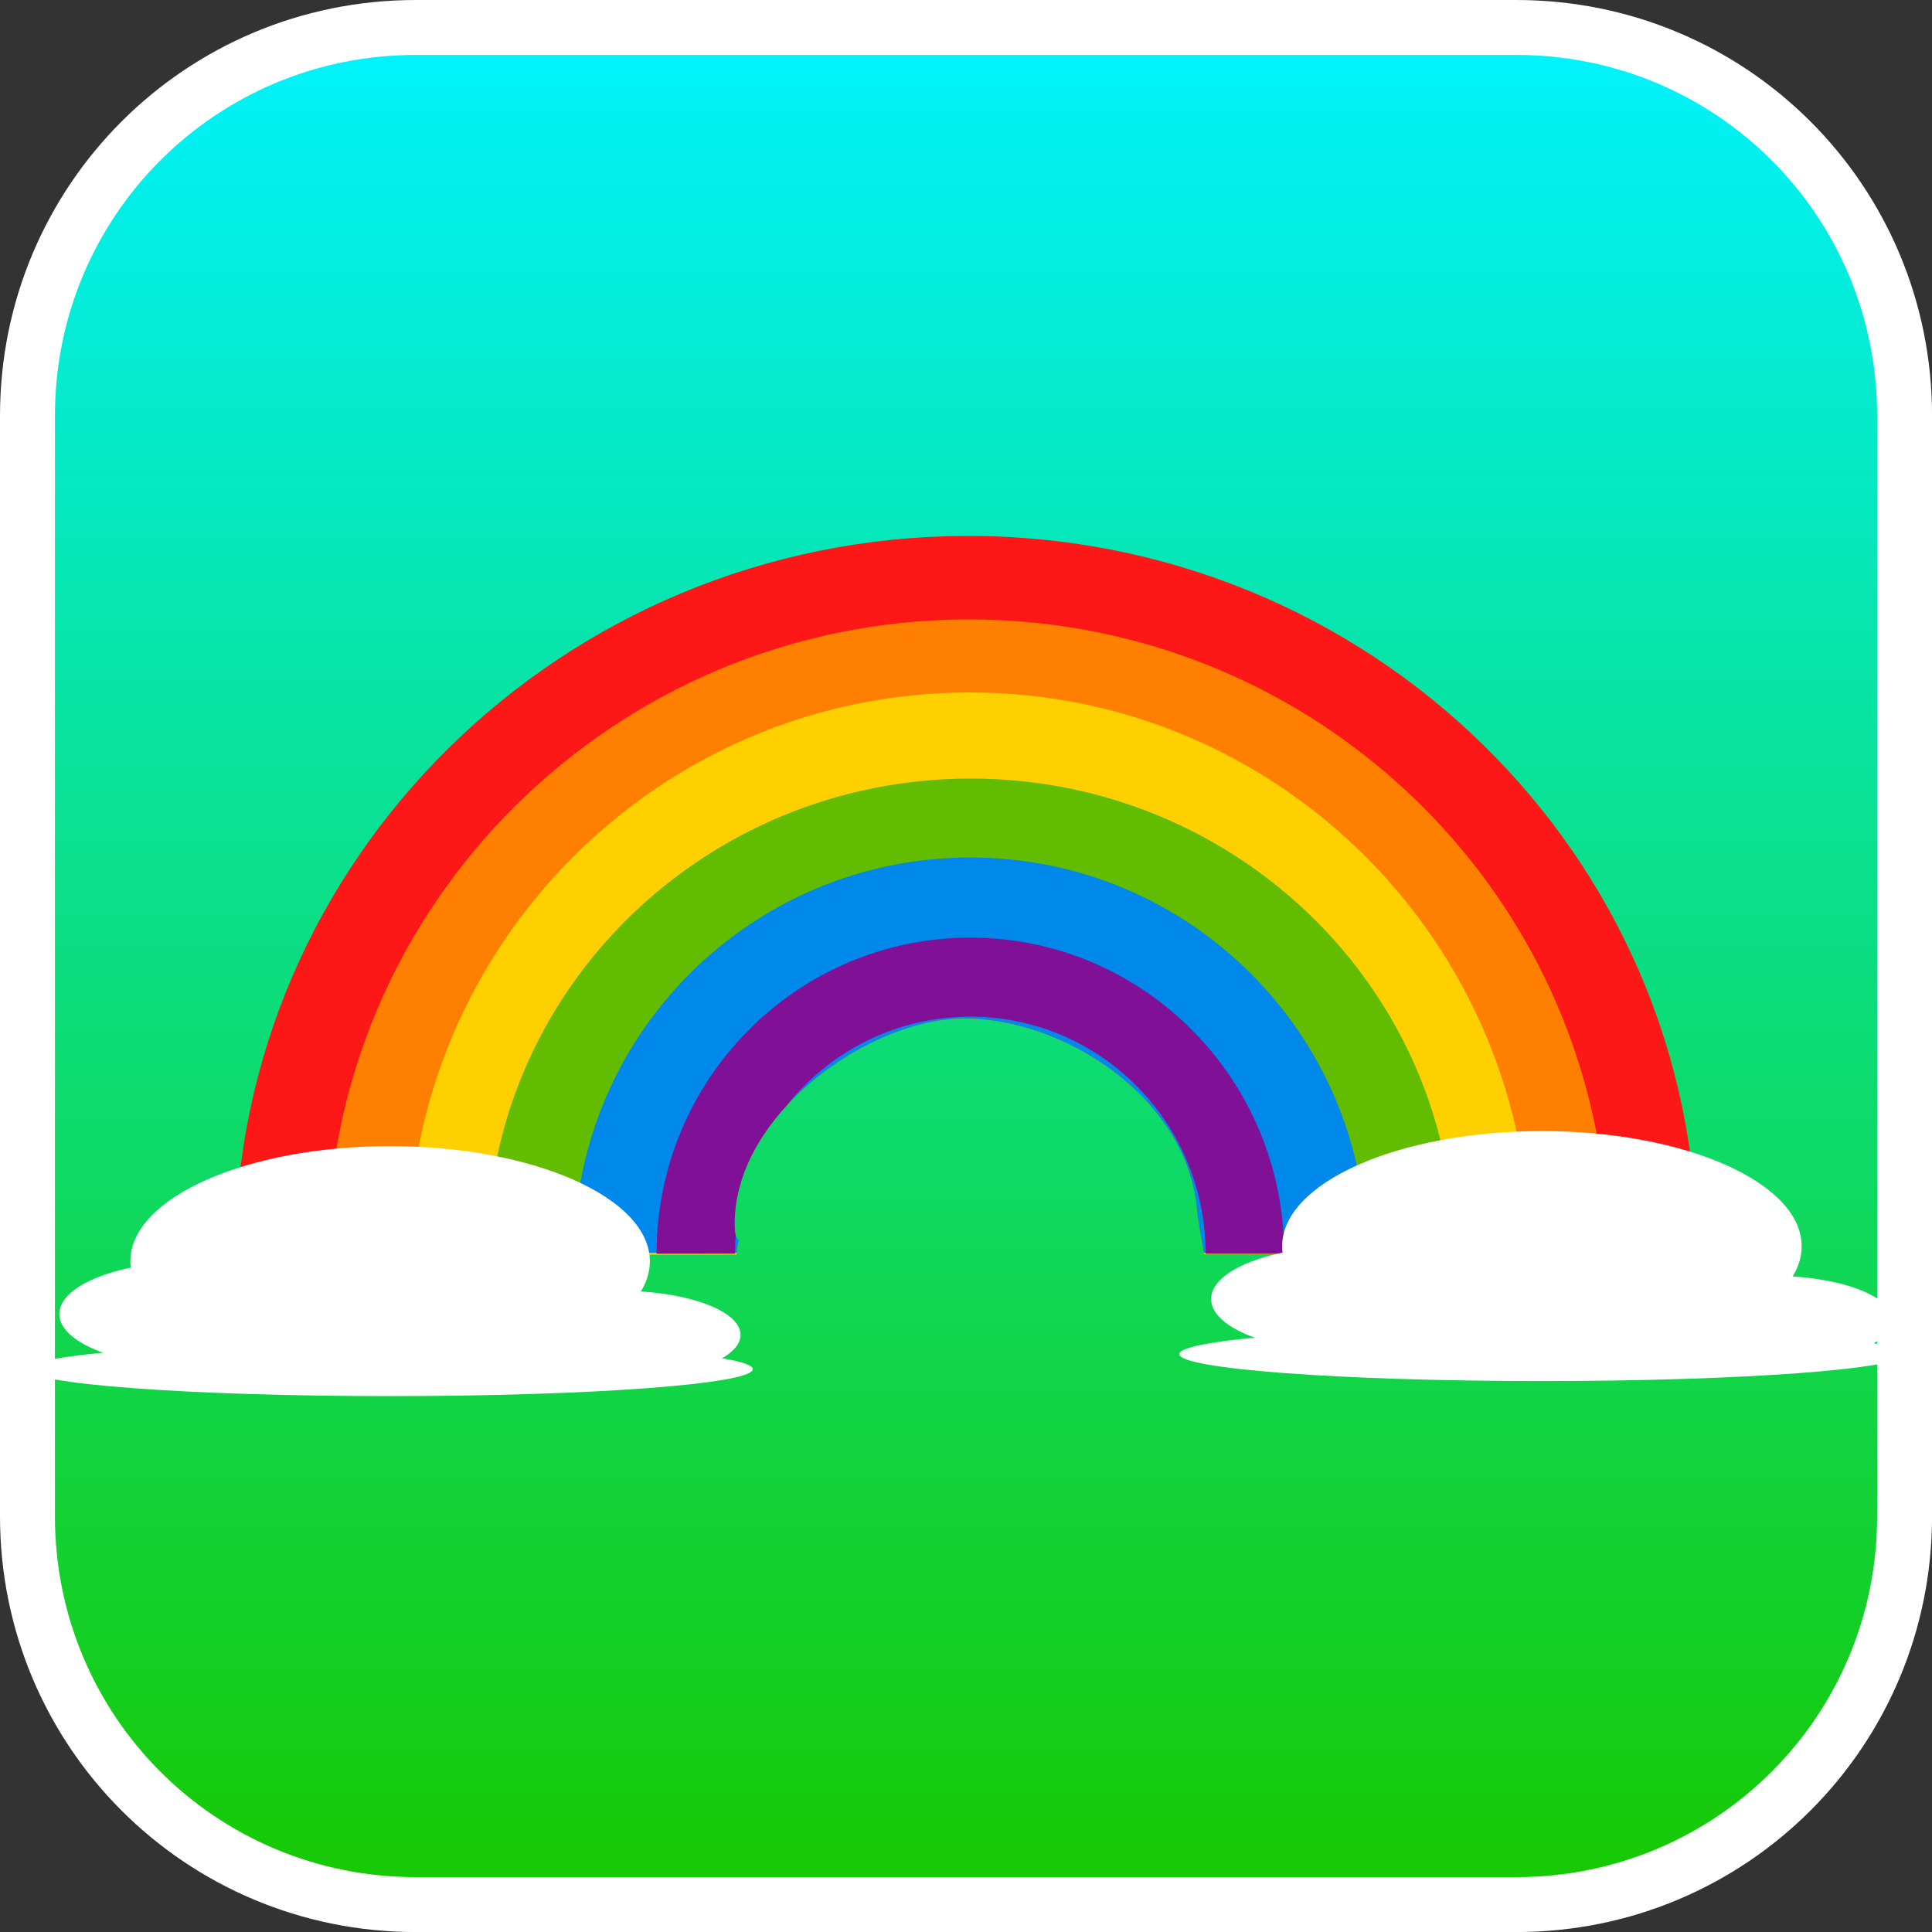 <svg version="1.1" xmlns="http://www.w3.org/2000/svg" xmlns:xlink="http://www.w3.org/1999/xlink" width="35.173" height="35.173" viewBox="0,0,35.173,35.173"><rect x="0" y="0" width="35.173" height="35.173" fill="#333333" stroke="none"/><defs><linearGradient x1="240" y1="162.913" x2="240" y2="197.087" gradientUnits="userSpaceOnUse" id="color-1"><stop offset="0" stop-color="#00f3ff"/><stop offset="1" stop-color="#17c900"/></linearGradient></defs><g transform="translate(-222.413,-162.413)"><g data-paper-data="{&quot;isPaintingLayer&quot;:true}" stroke-miterlimit="10" stroke-dasharray="" stroke-dashoffset="0" style="mix-blend-mode: normal"><path d="M229.983,162.913h20.034c3.917,0 7.07,3.153 7.07,7.07v20.034c0,3.917 -3.153,7.07 -7.07,7.07h-20.034c-3.917,0 -7.07,-3.153 -7.07,-7.07v-20.034c0,-3.917 3.153,-7.07 7.07,-7.07z" fill="url(#color-1)" fill-rule="evenodd" stroke="#ffffff" stroke-width="1" stroke-linecap="round" stroke-linejoin="round"/><g fill-rule="evenodd" stroke="#000000" stroke-width="0" stroke-linecap="butt" stroke-linejoin="miter"><path d="M226.693,185.27c0,-7.213 5.958,-13.078 13.307,-13.1c7.349,-0.022 13.307,5.808 13.307,13.022l-8.979,0.026c-0.042,-0.265 -0.101,-0.536 -0.129,-0.822c-0.198,-2.022 -2.457,-3.474 -4.29,-3.439c-1.732,0.033 -4.221,1.812 -4.119,3.856c0.003,0.068 0.031,0.127 0.069,0.182c0,0.003 0.001,0.005 0.001,0.008c-0.017,0.079 -0.031,0.159 -0.04,0.24z" fill="#fd1717"/><path d="M228.374,185.266c0,-6.381 5.219,-11.564 11.656,-11.576c6.437,-0.013 11.656,5.15 11.656,11.531l-7.355,0.014c-0.042,-0.271 -0.103,-0.546 -0.132,-0.839c-0.198,-2.022 -2.457,-3.474 -4.29,-3.439c-1.732,0.033 -4.221,1.812 -4.119,3.856c0.003,0.068 0.031,0.127 0.069,0.182c0,0.003 0.001,0.005 0.001,0.008c-0.018,0.081 -0.032,0.164 -0.041,0.249z" fill="#ff7f00"/><path d="M229.846,185.26c0,-5.65 4.571,-10.235 10.21,-10.241c5.639,-0.005 10.21,4.571 10.21,10.221l-5.933,0.006c-0.042,-0.274 -0.104,-0.553 -0.133,-0.85c-0.198,-2.022 -2.457,-3.474 -4.29,-3.439c-1.732,0.033 -4.221,1.812 -4.119,3.856c0.003,0.068 0.031,0.127 0.069,0.182c0,0.003 0.001,0.005 0.001,0.008c-0.018,0.082 -0.032,0.166 -0.041,0.251z" fill="#fed000"/><path d="M231.282,185.224c0,-4.77 3.941,-8.637 8.803,-8.637c4.862,0 8.803,3.867 8.803,8.637h-4.56c-0.042,-0.267 -0.102,-0.54 -0.13,-0.829c-0.198,-2.022 -2.457,-3.474 -4.29,-3.439c-1.732,0.033 -4.221,1.812 -4.119,3.856c0.003,0.068 0.031,0.127 0.069,0.182c0,0.003 0.001,0.005 0.001,0.008c-0.016,0.073 -0.029,0.147 -0.038,0.222z" fill="#62bd00"/><path d="M232.866,185.22c0,-3.974 3.229,-7.196 7.213,-7.196c3.983,0 7.213,3.222 7.213,7.196h-2.963c-0.042,-0.266 -0.101,-0.537 -0.129,-0.824c-0.198,-2.022 -2.457,-3.474 -4.29,-3.439c-1.732,0.033 -4.221,1.812 -4.119,3.856c0.003,0.068 0.031,0.127 0.069,0.182c0,0.003 0.001,0.005 0.001,0.008c-0.016,0.071 -0.028,0.144 -0.037,0.217z" fill="#0088eb"/><path d="M234.367,185.238c0,-3.178 2.557,-5.755 5.712,-5.755c3.154,0 5.712,2.576 5.712,5.755h-1.428c0,-2.384 -1.918,-4.316 -4.284,-4.316c-1.355,0 -2.563,0.634 -3.348,1.623c-0.593,0.645 -0.982,1.434 -0.94,2.267c0.002,0.03 0.008,0.058 0.017,0.085c-0.009,0.112 -0.013,0.226 -0.013,0.34z" fill="#801096"/></g><g fill="#ffffff" fill-rule="nonzero" stroke="none" stroke-width="0" stroke-linecap="butt" stroke-linejoin="miter"><path d="M255.213,185.102c0,1.158 -2.117,2.097 -4.729,2.097c-2.612,0 -4.729,-0.939 -4.729,-2.097c0,-1.158 2.117,-2.097 4.729,-2.097c2.612,0 4.729,0.939 4.729,2.097z"/><path d="M249.414,186.062c0,0.53 -1.108,0.959 -2.476,0.959c-1.367,0 -2.476,-0.429 -2.476,-0.959c0,-0.53 1.108,-0.959 2.476,-0.959c1.367,0 2.476,0.429 2.476,0.959z"/><path d="M254.655,185.638c1.22,0 2.208,0.36 2.208,0.803c0,0.443 -0.989,0.803 -2.208,0.803c-1.22,0 -2.208,-0.36 -2.208,-0.803c0,-0.443 0.989,-0.803 2.208,-0.803z"/><path d="M250.484,187.556c-3.646,0 -6.602,-0.22 -6.602,-0.491c0,-0.271 2.956,-0.491 6.602,-0.491c3.646,0 6.602,0.22 6.602,0.491c0,0.271 -2.956,0.491 -6.602,0.491z"/></g><g fill="#ffffff" fill-rule="nonzero" stroke="none" stroke-width="0" stroke-linecap="butt" stroke-linejoin="miter"><path d="M234.244,185.376c0,1.158 -2.117,2.097 -4.729,2.097c-2.612,0 -4.729,-0.939 -4.729,-2.097c0,-1.158 2.117,-2.097 4.729,-2.097c2.612,0 4.729,0.939 4.729,2.097z"/><path d="M228.445,186.335c0,0.53 -1.108,0.959 -2.476,0.959c-1.367,0 -2.476,-0.429 -2.476,-0.959c0,-0.53 1.108,-0.959 2.476,-0.959c1.367,0 2.476,0.429 2.476,0.959z"/><path d="M233.687,185.912c1.22,0 2.208,0.359 2.208,0.803c0,0.443 -0.989,0.803 -2.208,0.803c-1.22,0 -2.208,-0.36 -2.208,-0.803c0,-0.443 0.989,-0.803 2.208,-0.803z"/><path d="M229.516,187.83c-3.646,0 -6.602,-0.22 -6.602,-0.491c0,-0.271 2.956,-0.491 6.602,-0.491c3.646,0 6.602,0.22 6.602,0.491c0,0.271 -2.956,0.491 -6.602,0.491z"/></g></g></g></svg>